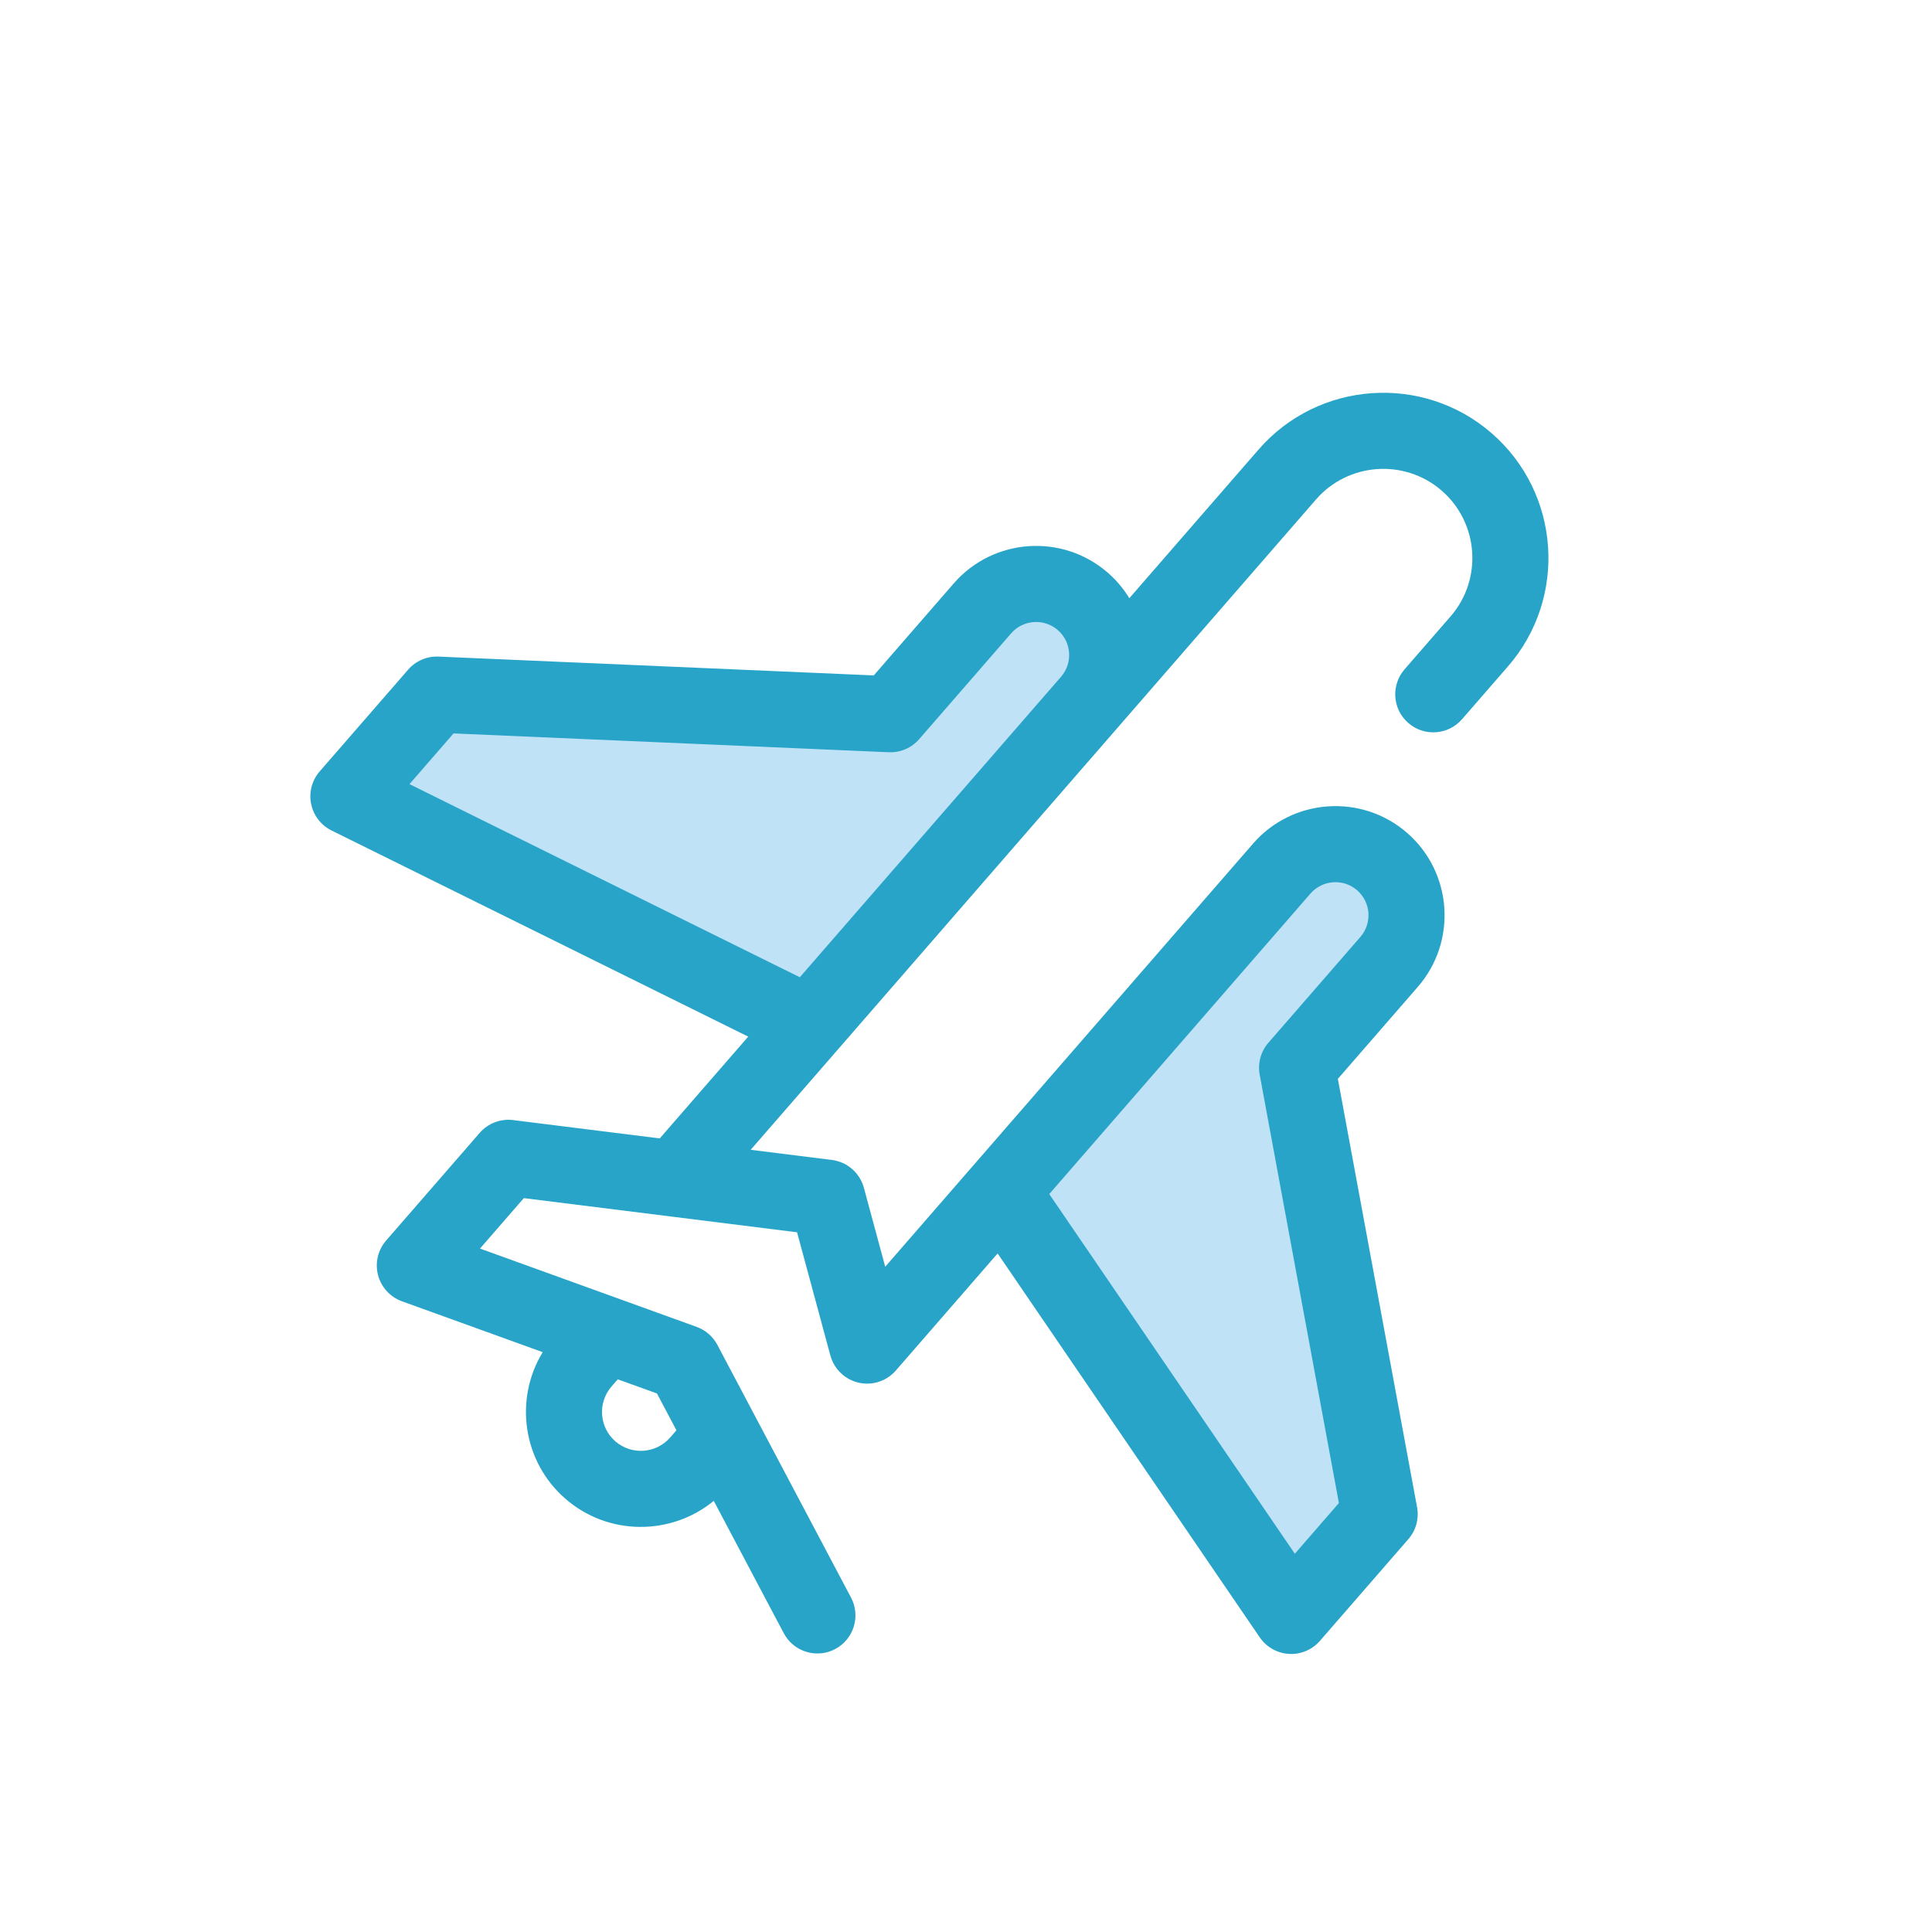 <?xml version="1.0" encoding="UTF-8"?>
<svg width="256px" height="256px" viewBox="0 0 256 256" version="1.1" xmlns="http://www.w3.org/2000/svg" xmlns:xlink="http://www.w3.org/1999/xlink">
    <!-- Generator: Sketch 48.2 (47327) - http://www.bohemiancoding.com/sketch -->
    <title>ic_studyabroad</title>
    <desc>Created with Sketch.</desc>
    <defs></defs>
    <g id="Symbols" stroke="none" stroke-width="1" fill="none" fill-rule="evenodd">
        <g id="ic_studyabroad" fill-rule="nonzero">
            <g id="airplane-copy" transform="translate(136.288, 128) rotate(41) translate(-136.288, -128) translate(48.231, 34.462)">
                <g id="Group" transform="translate(5.115, 52.25)" fill="#BFE2F7">
                    <path d="M118.643,28.116 L118.643,9.533 C118.643,4.328 114.423,0.109 109.219,0.109 C104.015,0.109 99.796,4.328 99.796,9.533 L99.796,13.111 L99.796,17.641 L99.796,66.186 L165.707,83.449 L165.707,65.585 L118.643,28.116 Z" id="Shape"></path>
                    <path d="M47.243,28.116 L47.243,9.533 C47.243,4.328 51.462,0.109 56.666,0.109 C61.871,0.109 66.09,4.328 66.09,9.533 L66.09,13.111 L66.09,17.641 L66.09,66.186 L0.179,83.449 L0.179,65.585 L47.243,28.116 Z" id="Shape"></path>
                </g>
                <path d="M173.963,113.89 L128.8,77.935 L128.8,61.783 C128.8,53.806 122.311,47.317 114.335,47.317 C106.359,47.317 99.869,53.807 99.869,61.783 L99.869,118.436 L99.869,136.073 L90.869,130.032 C89.169,128.891 86.948,128.891 85.249,130.032 L76.248,136.073 L76.248,118.436 L76.248,61.783 L76.248,21.895 C76.248,15.383 81.547,10.085 88.059,10.085 C94.571,10.085 99.869,15.383 99.869,21.895 L99.869,31.181 C99.869,33.966 102.126,36.224 104.911,36.224 C107.696,36.224 109.954,33.966 109.954,31.181 L109.954,21.895 C109.953,9.822 100.131,0 88.058,0 C75.985,0 66.163,9.822 66.163,21.895 L66.163,47.997 C64.781,47.557 63.309,47.317 61.782,47.317 C53.805,47.317 47.317,53.806 47.317,61.782 L47.317,77.934 L2.154,113.89 C0.952,114.847 0.252,116.299 0.252,117.835 L0.252,135.699 C0.252,137.262 0.977,138.736 2.214,139.691 C3.106,140.38 4.191,140.742 5.295,140.742 C5.722,140.742 6.151,140.688 6.572,140.577 L66.163,124.97 L66.163,142.842 L49.91,153.751 C48.515,154.687 47.678,156.257 47.678,157.938 L47.678,176.836 C47.678,178.499 48.498,180.055 49.869,180.995 C51.24,181.935 52.987,182.139 54.538,181.54 L73.041,174.391 C74.258,181.581 80.526,187.077 88.058,187.077 C95.589,187.077 101.858,181.582 103.074,174.391 L121.577,181.54 C122.175,181.771 122.789,181.88 123.394,181.88 C125.417,181.88 127.326,180.654 128.099,178.654 C129.102,176.056 127.81,173.137 125.213,172.133 L89.875,158.479 C88.706,158.027 87.409,158.027 86.241,158.479 L57.763,169.482 L57.763,160.626 L74.014,149.717 C74.02,149.713 74.027,149.709 74.032,149.705 L88.057,140.291 L102.085,149.708 C102.089,149.71 102.093,149.713 102.097,149.715 L102.101,149.718 C102.111,149.724 102.121,149.73 102.132,149.736 C102.261,149.822 102.394,149.902 102.53,149.975 C102.58,150.002 102.631,150.023 102.68,150.047 C102.778,150.096 102.876,150.145 102.977,150.187 C103.052,150.218 103.128,150.243 103.204,150.27 C103.282,150.298 103.359,150.328 103.439,150.352 C103.537,150.383 103.638,150.405 103.737,150.43 C103.796,150.444 103.854,150.461 103.914,150.473 C104.047,150.5 104.179,150.518 104.311,150.534 C104.342,150.537 104.371,150.544 104.402,150.547 C104.742,150.581 105.082,150.581 105.42,150.547 C105.455,150.543 105.49,150.536 105.526,150.531 C105.652,150.515 105.778,150.498 105.903,150.474 C105.981,150.458 106.056,150.437 106.132,150.417 C106.214,150.396 106.297,150.378 106.378,150.354 C106.454,150.331 106.528,150.302 106.602,150.275 C106.683,150.247 106.764,150.22 106.844,150.187 C106.905,150.162 106.963,150.132 107.023,150.105 C107.113,150.063 107.205,150.021 107.293,149.974 C107.334,149.952 107.373,149.927 107.413,149.904 C107.517,149.845 107.62,149.785 107.72,149.717 C107.741,149.703 107.76,149.688 107.78,149.674 C107.894,149.594 108.007,149.512 108.115,149.423 C108.12,149.419 108.124,149.415 108.128,149.412 C108.491,149.111 108.82,148.754 109.097,148.343 C109.143,148.274 109.18,148.202 109.223,148.132 C109.265,148.063 109.309,147.995 109.348,147.923 C109.395,147.836 109.434,147.748 109.475,147.66 C109.504,147.599 109.535,147.539 109.562,147.477 C109.605,147.373 109.641,147.267 109.677,147.161 C109.694,147.112 109.714,147.064 109.729,147.014 C109.768,146.888 109.798,146.762 109.826,146.635 C109.834,146.602 109.843,146.57 109.85,146.537 C109.882,146.379 109.907,146.22 109.923,146.06 C109.923,146.056 109.924,146.052 109.925,146.047 C109.944,145.862 109.953,145.678 109.952,145.494 L109.952,124.971 L169.542,140.578 C169.964,140.689 170.393,140.743 170.82,140.743 C171.923,140.743 173.009,140.381 173.901,139.692 C175.138,138.737 175.862,137.263 175.862,135.7 L175.862,117.836 C175.864,116.299 175.164,114.847 173.963,113.89 Z M82.909,170.578 L88.058,168.589 L93.207,170.578 L93.207,171.843 C93.207,174.682 90.897,176.992 88.058,176.992 C85.219,176.992 82.909,174.682 82.909,171.843 L82.909,170.578 Z M66.163,114.545 L10.337,129.166 L10.337,120.266 L55.499,84.31 C56.701,83.354 57.4,81.902 57.4,80.366 L57.4,61.783 C57.4,59.367 59.365,57.402 61.781,57.402 C64.197,57.402 66.162,59.367 66.162,61.783 L66.162,114.545 L66.163,114.545 Z M165.78,129.166 L109.953,114.544 L109.953,65.361 L109.953,61.782 C109.953,59.366 111.918,57.401 114.334,57.401 C116.75,57.401 118.715,59.366 118.715,61.782 L118.715,80.365 C118.715,81.901 119.415,83.353 120.617,84.31 L165.779,120.265 L165.779,129.166 L165.78,129.166 Z" id="Shape" fill="#28A4C9"></path>
            </g>
        </g>
    </g>
</svg>